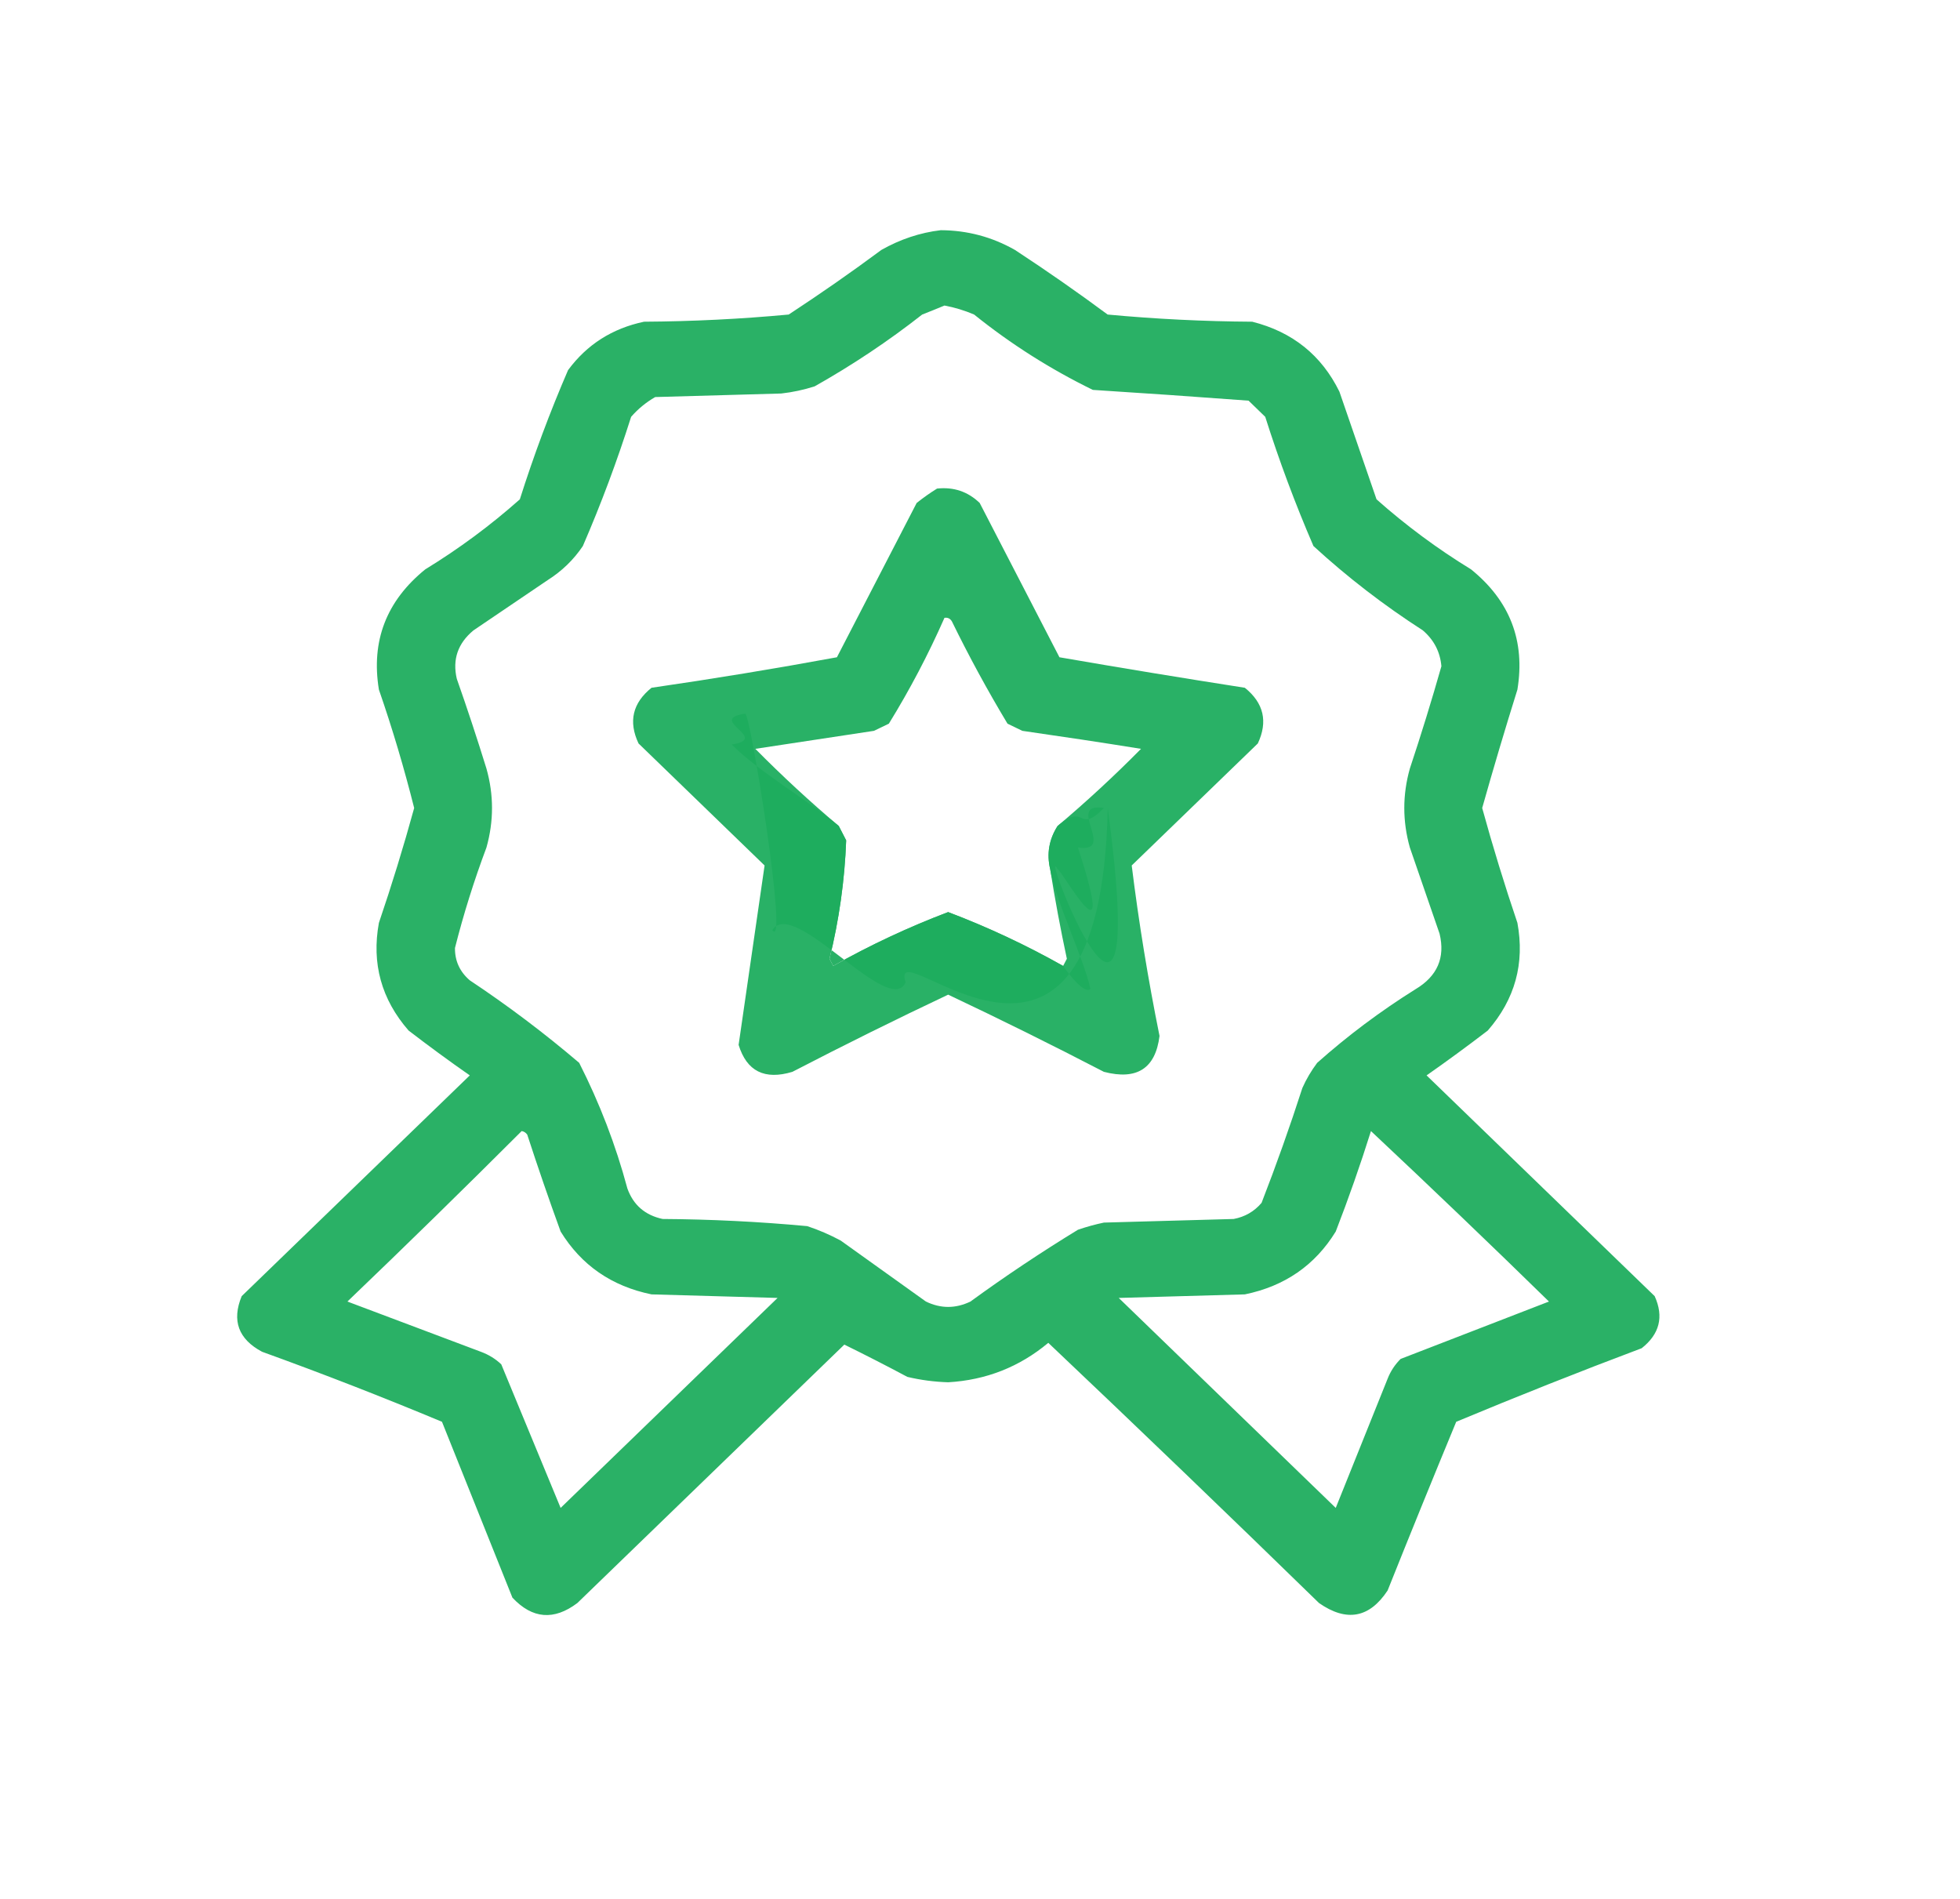 <svg width="32" height="31" viewBox="0 0 32 31" fill="none" xmlns="http://www.w3.org/2000/svg">
<path opacity="0.942" fill-rule="evenodd" clip-rule="evenodd" d="M15.359 3.758C15.793 3.76 16.197 3.868 16.57 4.08C17.085 4.417 17.59 4.769 18.084 5.135C18.868 5.208 19.655 5.247 20.445 5.252C21.102 5.418 21.576 5.799 21.868 6.394C22.07 6.98 22.272 7.566 22.474 8.152C22.954 8.578 23.468 8.959 24.017 9.295C24.652 9.809 24.904 10.463 24.774 11.258C24.573 11.9 24.381 12.545 24.199 13.191C24.372 13.821 24.564 14.446 24.774 15.066C24.896 15.727 24.735 16.314 24.29 16.824C23.962 17.075 23.629 17.32 23.291 17.556C24.532 18.758 25.773 19.959 27.015 21.16C27.167 21.496 27.096 21.779 26.803 22.01C25.784 22.393 24.775 22.794 23.775 23.211C23.396 24.127 23.023 25.044 22.655 25.965C22.358 26.415 21.984 26.483 21.535 26.17C20.071 24.743 18.598 23.327 17.115 21.922C16.645 22.315 16.1 22.53 15.48 22.566C15.255 22.559 15.033 22.53 14.814 22.478C14.464 22.291 14.121 22.116 13.785 21.951C12.332 23.357 10.879 24.764 9.426 26.17C9.044 26.458 8.691 26.429 8.366 26.082C7.983 25.125 7.599 24.168 7.216 23.211C6.248 22.807 5.269 22.426 4.279 22.068C3.892 21.862 3.781 21.559 3.946 21.16C5.187 19.959 6.429 18.758 7.67 17.556C7.331 17.32 6.998 17.075 6.671 16.824C6.226 16.314 6.065 15.727 6.186 15.066C6.397 14.446 6.589 13.821 6.762 13.191C6.598 12.54 6.407 11.895 6.186 11.258C6.056 10.463 6.309 9.809 6.943 9.295C7.492 8.959 8.007 8.578 8.487 8.152C8.714 7.436 8.976 6.733 9.274 6.043C9.582 5.625 9.995 5.362 10.515 5.252C11.306 5.247 12.093 5.208 12.877 5.135C13.392 4.797 13.897 4.446 14.39 4.08C14.698 3.906 15.021 3.798 15.359 3.758ZM15.42 4.988C15.586 5.019 15.748 5.068 15.904 5.135C16.502 5.616 17.148 6.026 17.842 6.365C18.693 6.419 19.54 6.478 20.385 6.541C20.476 6.629 20.566 6.717 20.657 6.805C20.884 7.521 21.146 8.224 21.444 8.914C21.996 9.421 22.592 9.88 23.23 10.291C23.412 10.447 23.513 10.643 23.533 10.877C23.374 11.436 23.202 11.993 23.018 12.547C22.897 12.976 22.897 13.406 23.018 13.836C23.18 14.305 23.341 14.773 23.503 15.242C23.598 15.634 23.467 15.937 23.109 16.15C22.54 16.506 22.005 16.906 21.505 17.351C21.409 17.479 21.328 17.615 21.263 17.762C21.059 18.394 20.837 19.019 20.597 19.637C20.478 19.777 20.327 19.865 20.142 19.9C19.436 19.92 18.73 19.939 18.023 19.959C17.879 19.989 17.738 20.028 17.599 20.076C16.997 20.444 16.412 20.834 15.844 21.248C15.601 21.365 15.359 21.365 15.117 21.248C14.653 20.916 14.189 20.584 13.725 20.252C13.55 20.158 13.368 20.079 13.18 20.017C12.396 19.944 11.609 19.905 10.818 19.9C10.531 19.838 10.34 19.672 10.243 19.402C10.052 18.69 9.789 18.007 9.456 17.351C8.888 16.867 8.293 16.418 7.67 16.004C7.507 15.864 7.426 15.688 7.428 15.476C7.568 14.922 7.74 14.375 7.942 13.836C8.063 13.406 8.063 12.976 7.942 12.547C7.79 12.056 7.629 11.567 7.458 11.082C7.384 10.766 7.475 10.502 7.73 10.291C8.134 10.017 8.538 9.744 8.941 9.471C9.173 9.324 9.365 9.139 9.516 8.914C9.815 8.224 10.077 7.521 10.304 6.805C10.417 6.675 10.548 6.568 10.697 6.482C11.383 6.463 12.07 6.443 12.756 6.424C12.942 6.403 13.124 6.364 13.301 6.307C13.918 5.959 14.503 5.569 15.056 5.135C15.184 5.085 15.305 5.036 15.42 4.988ZM14.786 16.036C14.472 15.08 17.965 18.816 18.086 13.191C18.801 18.523 16.941 13.645 17.267 14.187C17.347 14.226 18.265 15.878 17.599 13.836C18.246 13.928 17.378 13.088 18.023 13.191C17.588 13.633 17.739 13.086 17.267 13.484C17.127 13.702 17.087 13.937 17.145 14.187C17.223 14.678 17.698 15.655 17.802 16.141C17.782 16.18 17.664 16.203 17.357 15.769C16.754 15.429 16.129 15.136 15.48 14.89C14.832 15.136 14.206 15.429 13.603 15.769C13.583 15.73 13.563 15.691 13.543 15.652C13.7 15.014 13.791 14.37 13.815 13.719C13.775 13.64 13.735 13.562 13.694 13.484C13.222 13.086 12.382 12.595 11.946 12.154C12.592 12.056 11.52 11.748 12.166 11.65C12.246 11.611 12.878 15.555 12.609 15.185C12.952 14.629 14.523 16.632 14.786 16.036ZM8.517 18.465C8.555 18.471 8.585 18.491 8.608 18.523C8.781 19.054 8.962 19.581 9.153 20.105C9.491 20.655 9.985 20.997 10.637 21.131C11.323 21.15 12.009 21.17 12.695 21.189C11.514 22.332 10.334 23.474 9.153 24.617C8.83 23.836 8.507 23.055 8.184 22.273C8.089 22.183 7.978 22.115 7.851 22.068C7.125 21.795 6.398 21.521 5.672 21.248C6.633 20.328 7.581 19.4 8.517 18.465ZM22.383 18.465C23.359 19.381 24.328 20.308 25.289 21.248C24.482 21.56 23.674 21.873 22.867 22.185C22.774 22.278 22.703 22.385 22.655 22.508C22.373 23.211 22.09 23.914 21.808 24.617C20.627 23.474 19.446 22.332 18.265 21.189C18.952 21.17 19.638 21.15 20.324 21.131C20.976 20.997 21.47 20.655 21.808 20.105C22.018 19.563 22.21 19.016 22.383 18.465Z" fill="#1EAD5E"/>
<path opacity="0.946" fill-rule="evenodd" clip-rule="evenodd" d="M15.299 7.976C15.57 7.947 15.802 8.025 15.995 8.211C16.429 9.051 16.863 9.891 17.297 10.73C18.303 10.904 19.312 11.07 20.324 11.228C20.633 11.477 20.703 11.78 20.536 12.137C19.85 12.801 19.164 13.465 18.477 14.129C18.592 15.059 18.744 15.987 18.931 16.912C18.865 17.443 18.562 17.638 18.023 17.498C17.183 17.062 16.335 16.642 15.48 16.238C14.625 16.642 13.778 17.062 12.937 17.498C12.483 17.635 12.191 17.488 12.059 17.058C12.201 16.082 12.342 15.105 12.483 14.129C11.797 13.465 11.111 12.801 10.425 12.137C10.257 11.78 10.328 11.477 10.637 11.228C11.65 11.081 12.659 10.915 13.664 10.73C14.098 9.891 14.532 9.051 14.966 8.211C15.075 8.124 15.186 8.046 15.299 7.976ZM15.42 10.086C15.157 10.682 14.855 11.258 14.512 11.814C14.431 11.853 14.35 11.892 14.269 11.931C13.623 12.029 12.978 12.127 12.332 12.225C12.768 12.666 13.222 13.086 13.694 13.484C13.735 13.562 13.775 13.64 13.815 13.719C13.791 14.37 13.7 15.014 13.543 15.652C13.563 15.691 13.583 15.73 13.603 15.769C14.206 15.429 14.832 15.136 15.48 14.89C16.129 15.136 16.754 15.429 17.357 15.769C17.378 15.73 17.398 15.691 17.418 15.652C17.314 15.166 17.223 14.678 17.145 14.187C17.087 13.937 17.127 13.702 17.267 13.484C17.739 13.086 18.193 12.666 18.629 12.225C17.984 12.121 17.338 12.024 16.691 11.931C16.611 11.892 16.53 11.853 16.449 11.814C16.123 11.272 15.82 10.715 15.541 10.144C15.513 10.098 15.473 10.078 15.42 10.086Z" fill="#1EAD5E"/>
</svg>
